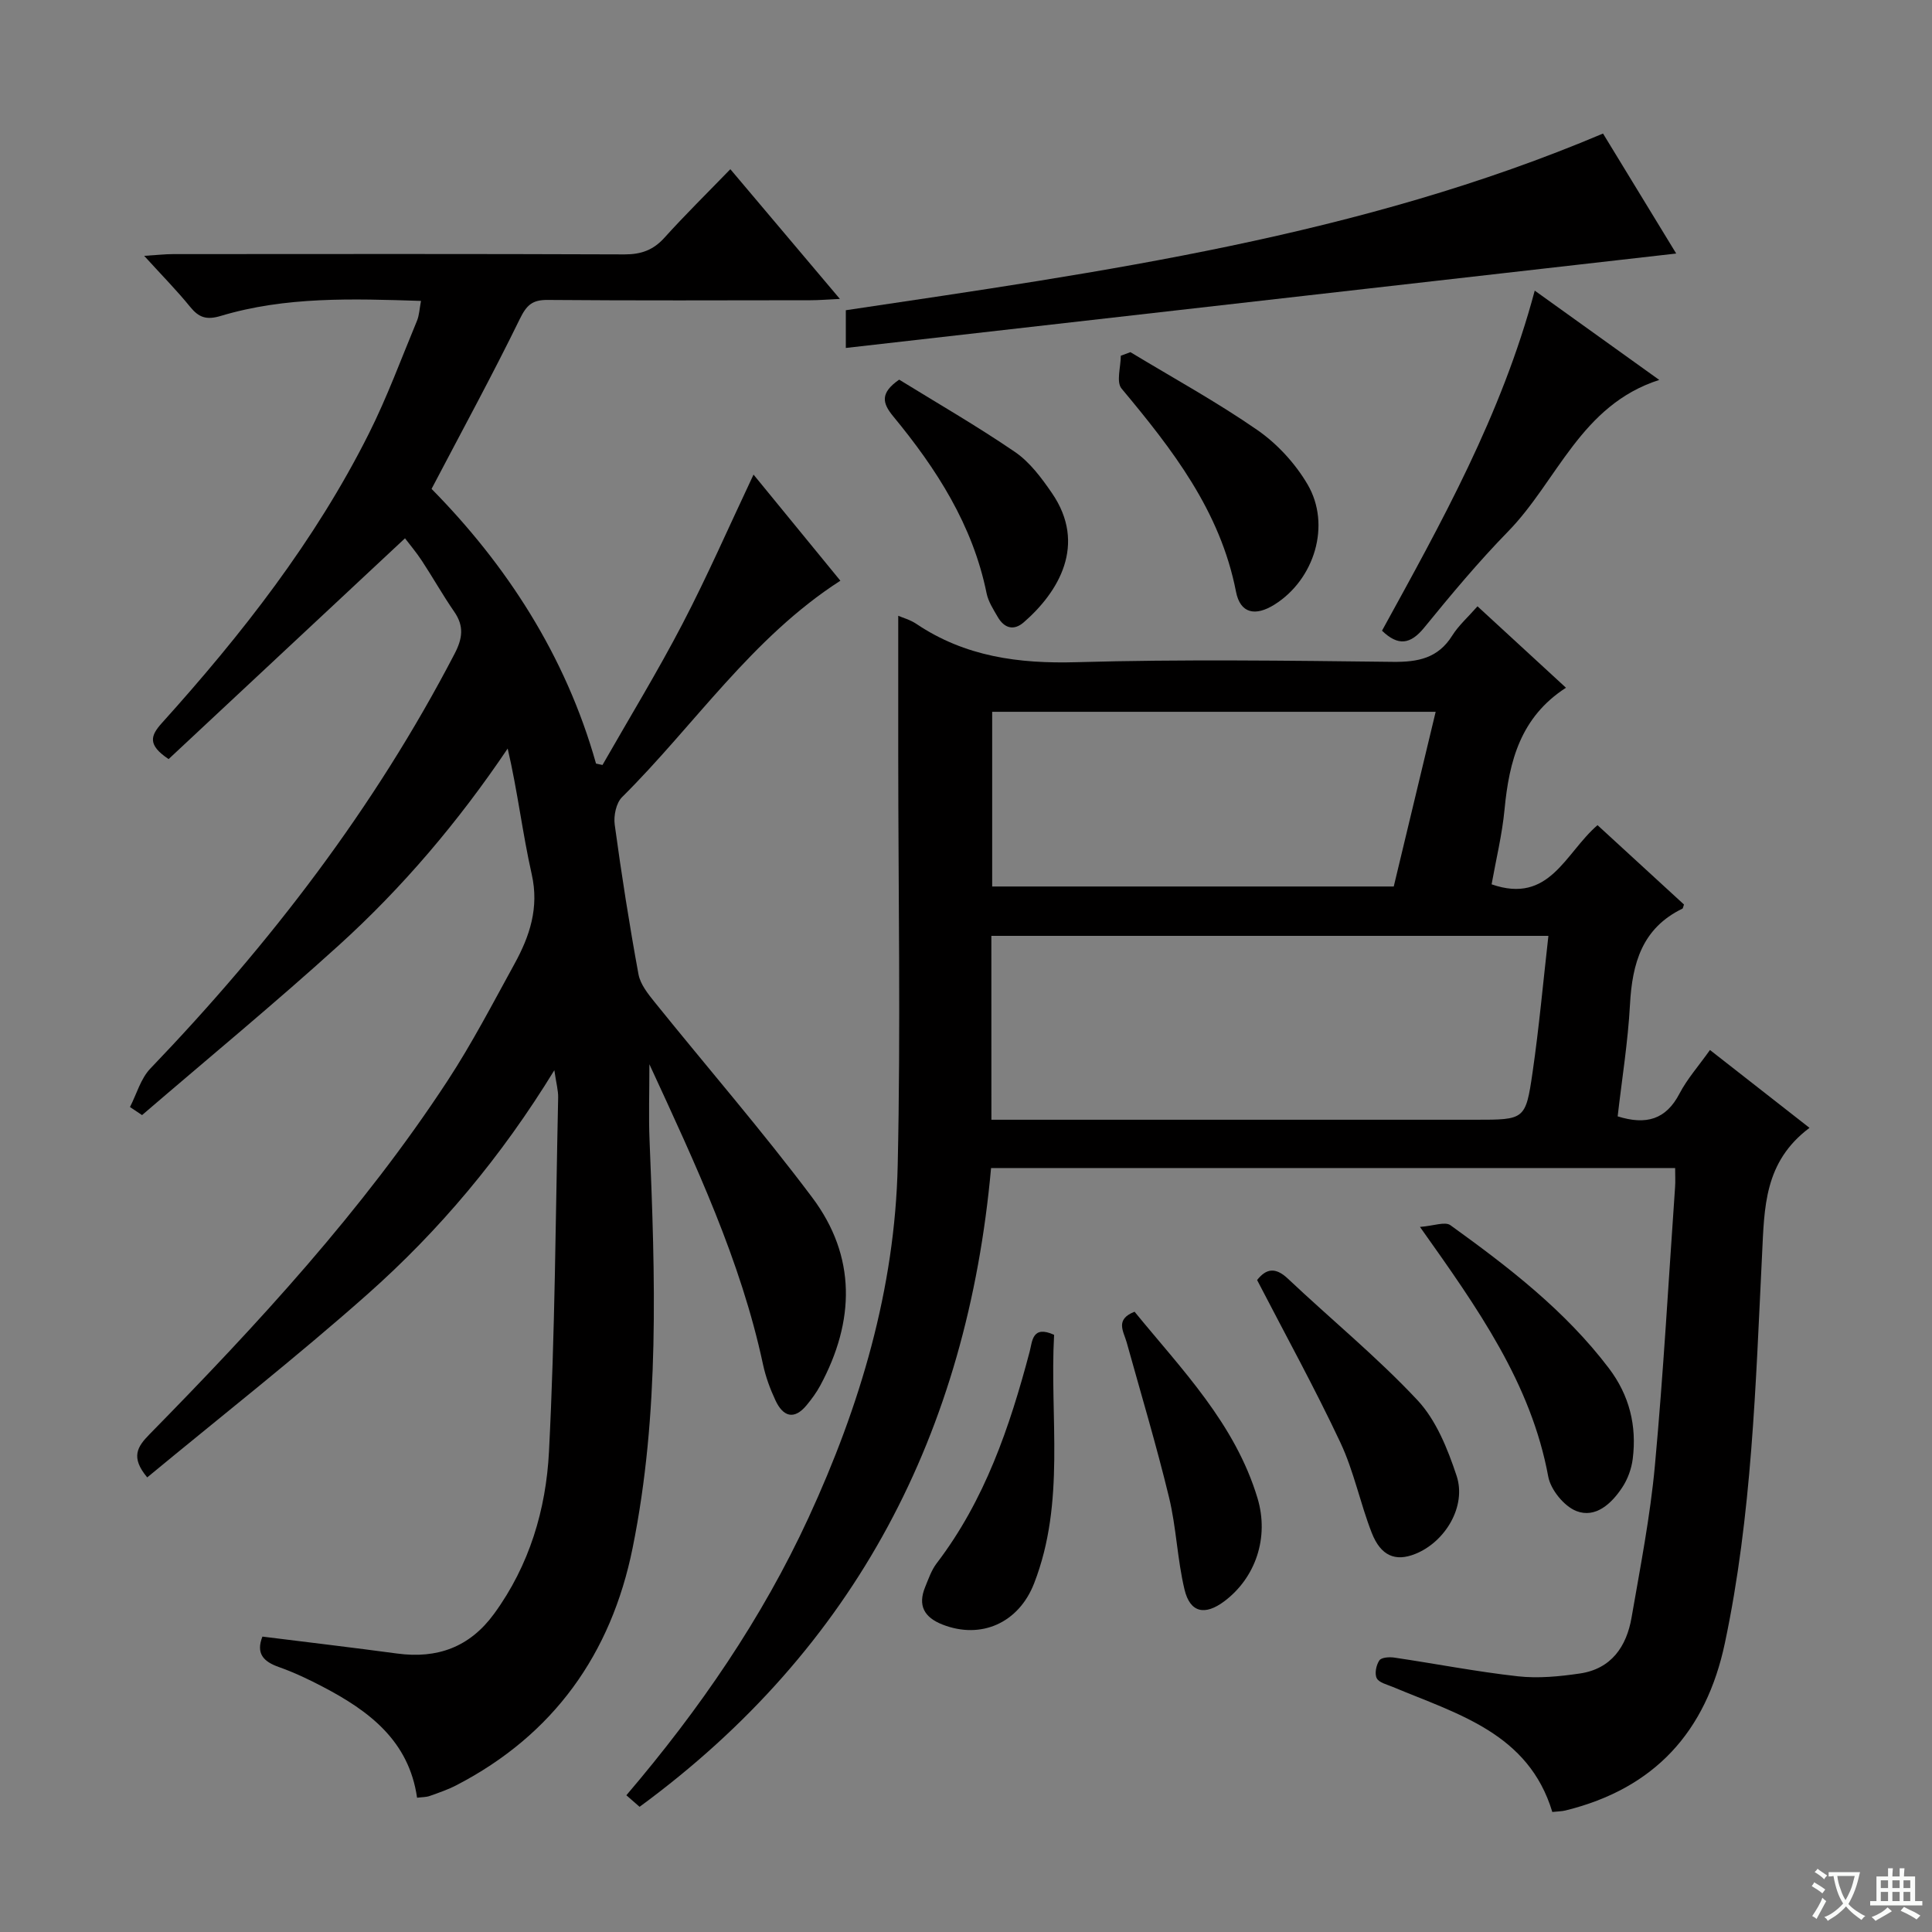 <svg enable-background="new 0 0 400 400" viewBox="0 0 400 400" xmlns="http://www.w3.org/2000/svg"><rect x="0" y="0" width="400" height="400" fill="#808080" stroke="none"/><path d="m377.9 391.2c-.2.3-.4.5-.6.8-.7-.6-1.4-1-2.2-1.5.2-.3.4-.5.5-.8.6.4 1.4.8 2.3 1.5zm-1.8 6.1c-.2-.2-.5-.4-.9-.6.4-.6.8-1.2 1.2-1.9s.7-1.3.9-1.9c.3.3.5.5.8.7-.7 1.3-1.4 2.6-2 3.7zm2.2-9c-.3.3-.5.5-.6.8-.6-.6-1.3-1.1-2-1.5.3-.3.5-.5.6-.7.6.5 1.3.9 2 1.4zm.3.2v-.9h2 4.5c-.3 1.3-.6 2.5-1 3.6s-.9 2.1-1.4 3c.4.5 1 1 1.6 1.4s1.2.8 1.9 1.1c-.3.2-.5.4-.8.8-.4-.3-1-.7-1.6-1.2s-1.2-1.1-1.6-1.6c-.5.6-1.1 1.1-1.7 1.6s-1.4.9-2.1 1.4c-.1-.3-.3-.5-.7-.8.6-.2 1.2-.5 1.9-1s1.4-1.1 2-1.8c-.5-.8-.9-1.6-1.2-2.5s-.6-2-.8-3.2c-.4.1-.7.1-1 .1zm2.5 2.7c.3 1 .7 1.7 1 2.2.3-.5.6-1.1 1-2s.6-1.9.9-3h-3.2-.4c.1.9.3 1.8.7 2.8z" fill="#fafbfa"/><path d="m396.5 388.5v1.5 3.6h1.5v.9c-.4 0-1 0-1.7 0h-7.9c-.5 0-.9 0-1.2 0v-.9h1.3v-3.5c0-.7 0-1.2 0-1.6h2.4c0-.8 0-1.4 0-1.7h1c0 .3-.1.8-.1 1.7h1.5c0-.8 0-1.4 0-1.7h1c0 .3-.1.9-.1 1.7zm-8.2 9.2c-.2-.3-.5-.5-.8-.8.8-.3 1.4-.6 1.9-.9s1-.7 1.4-1.1c.3.3.6.5.9.8-1.6 1-2.8 1.6-3.4 2zm2.6-6.8v-1.6h-1.5v1.6zm0 2.7v-1.9h-1.5v1.9zm2.4-2.7v-1.6h-1.5v1.6zm0 2.7v-1.9h-1.5v1.9zm.2 2 .7-.8c.4.2.9.5 1.6.8s1.3.7 1.8 1c-.3.3-.5.5-.8.8-.4-.3-1.5-1-3.3-1.8zm2-4.7v-1.6h-1.4v1.6zm0 2.7v-1.9h-1.4v1.9z" fill="#fafbfa"/><g fill="#010000"><path d="m26.91 229.2c1.38-2.69 2.22-5.89 4.23-7.98 24.8-25.85 46.41-53.99 62.98-85.87 1.64-3.15 2-5.7-.07-8.69-2.36-3.41-4.4-7.05-6.68-10.52-1.18-1.8-2.58-3.45-3.52-4.69-16.43 15.35-32.76 30.6-48.94 45.71-4.43-2.95-3.74-4.86-1.39-7.47 16.54-18.35 31.72-37.73 42.85-59.92 3.79-7.55 6.71-15.53 9.96-23.35.48-1.16.52-2.5.83-4.12-14.23-.46-28.04-.92-41.46 3.11-2.97.89-4.54.33-6.35-1.9-2.71-3.34-5.75-6.42-9.5-10.54 2.64-.16 4.31-.36 5.97-.36 31.16-.02 62.32-.06 93.49.06 3.45.01 5.97-.91 8.28-3.48 4.23-4.69 8.75-9.13 13.62-14.16 7.6 9.01 14.82 17.55 22.68 26.86-2.6.12-4.32.27-6.04.27-18.16.02-36.33.09-54.49-.06-3.16-.03-4.34 1.08-5.74 3.94-5.67 11.61-11.87 22.97-18.27 35.18 15.41 15.63 27.74 34.44 34.05 56.87.45.1.9.19 1.34.29 5.56-9.74 11.41-19.32 16.58-29.25 5.13-9.85 9.58-20.05 14.69-30.87 6.1 7.45 12.03 14.7 17.98 21.97-18.37 11.82-30.2 29.92-45.2 44.81-1.23 1.22-1.77 3.87-1.52 5.7 1.41 10.36 3.03 20.69 4.92 30.97.38 2.08 1.98 4.07 3.38 5.81 10.85 13.47 22.2 26.56 32.57 40.38 9.2 12.25 8.86 25.64 1.69 38.95-.78 1.45-1.78 2.81-2.83 4.08-2.62 3.17-4.89 2.32-6.43-.96-1.12-2.38-2.05-4.92-2.6-7.49-4.6-21.48-13.85-41.18-23.52-62.14 0 6.06-.17 10.86.03 15.65 1.16 28.28 2.15 56.59-3.51 84.53-4.43 21.89-16.34 38.65-36.45 49.08-1.76.91-3.67 1.57-5.54 2.23-.76.27-1.62.24-2.63.37-1.69-11.81-9.96-17.98-19.53-22.98-2.94-1.54-5.97-2.98-9.09-4.08-3.2-1.13-4.77-2.8-3.4-6.3 9.3 1.16 18.62 2.26 27.92 3.51 8.31 1.11 15.01-1.33 20.05-8.24 7.31-10.02 10.75-21.6 11.36-33.56 1.25-24.41 1.37-48.87 1.9-73.32.03-1.47-.4-2.94-.79-5.65-10.99 17.94-23.79 33.17-38.7 46.39-14.78 13.1-30.35 25.3-45.59 37.91-3.51-4.2-2.02-6.38.47-8.92 22.41-22.83 44.1-46.31 61.7-73.18 5.08-7.76 9.38-16.05 13.86-24.2 3.16-5.75 5.14-11.63 3.58-18.56-1.92-8.52-2.93-17.25-4.98-26.04-10.19 15.12-21.73 28.74-34.98 40.75-13.28 12.04-27.12 23.45-40.72 35.14-.84-.56-1.67-1.12-2.5-1.67z"/><path d="m374.64 233.51c-9.44 7.07-9.34 16.51-9.83 26.37-1.32 26.86-2.09 53.81-7.69 80.29-3.89 18.42-14.6 30.13-32.97 34.66-.79.2-1.64.19-2.76.32-4.93-16.33-19.63-20.27-33.03-25.89-1.19-.5-2.85-.88-3.32-1.8-.48-.94-.12-2.72.54-3.69.42-.63 2.08-.74 3.11-.58 8.53 1.26 17.01 2.92 25.57 3.87 4.21.47 8.6.04 12.83-.58 6.5-.95 9.67-5.57 10.71-11.6 1.81-10.46 3.86-20.91 4.83-31.46 1.77-19.19 2.83-38.45 4.18-57.69.08-1.15.01-2.31.01-3.9-47.26 0-94.3 0-141.63 0-4.94 54.66-27.92 99.34-72.77 132.25-.94-.82-1.79-1.56-2.74-2.39 15.23-17.86 28.1-36.62 37.72-57.47 10.68-23.16 17.89-47.35 18.46-72.94.63-28.27.12-56.57.11-84.86 0-9.63 0-19.26 0-28.93.86.38 2.47.81 3.77 1.69 10.08 6.77 21.15 8.26 33.14 7.92 21.81-.62 43.66-.32 65.49-.07 5.21.06 9.36-.74 12.3-5.44 1.3-2.08 3.23-3.78 5.23-6.06 6.15 5.66 12.2 11.23 18.32 16.86-9.4 6.06-11.77 15.19-12.72 25.19-.5 5.24-1.77 10.4-2.68 15.51 12.02 4.19 15.2-6.46 21.93-12.25 5.96 5.47 11.99 11 17.9 16.43-.2.55-.21.8-.31.85-8.36 4.04-10.41 11.34-10.87 19.87-.42 7.74-1.67 15.44-2.55 23.14 5.91 1.85 10 .66 12.8-4.71 1.59-3.05 3.95-5.7 6.31-9.03 6.74 5.28 13.21 10.34 20.61 16.12zm-169.38-1.68h6.29 93.91c10.2 0 10.41.03 11.84-9.8 1.35-9.3 2.19-18.67 3.28-28.27-38.73 0-76.93 0-115.33 0 .01 12.63.01 24.92.01 38.07zm91.98-84.46c-31.21 0-61.55 0-91.82 0v36.17h83.14c2.91-12.12 5.77-24.01 8.68-36.17z"/><path d="m175.12 72.04c0-3.6 0-5.55 0-7.81 53.23-7.94 106.49-15.3 156.77-36.58 5.22 8.56 10.19 16.71 15.15 24.84-57.41 6.52-114.37 13-171.92 19.55z"/><path d="m286.13 130.58c12.23-22.29 24.72-44.54 31.62-70.41 8.62 6.19 16.87 12.1 25.78 18.49-16.27 5.21-21.08 20.92-31.31 31.39-6.14 6.29-11.8 13.08-17.36 19.9-2.86 3.5-5.4 3.84-8.73.63z"/><path d="m260.27 265.02c1.84-2.34 3.75-2.76 6.37-.29 8.92 8.42 18.47 16.23 26.83 25.16 3.88 4.15 6.26 10.11 8.1 15.65 2.1 6.32-2.36 13.72-8.57 16.19-4.08 1.63-7.11.43-8.99-4.36-2.4-6.14-3.7-12.76-6.49-18.69-5.28-11.24-11.29-22.14-17.25-33.66z"/><path d="m293.99 254.02c2.82-.21 5.2-1.16 6.31-.35 12.01 8.66 23.74 17.66 32.8 29.61 4.26 5.62 5.8 11.91 4.94 18.77-.26 2.06-1.05 4.23-2.2 5.95-2.2 3.32-5.5 6.38-9.46 4.85-2.54-.99-5.32-4.4-5.83-7.13-3.57-19.31-14.51-34.72-26.56-51.7z"/><path d="m234.04 72.91c8.81 5.33 17.88 10.3 26.32 16.15 4.1 2.85 7.82 6.91 10.35 11.22 4.93 8.4 1.44 19.69-6.82 24.88-3.97 2.5-7.11 1.88-7.99-2.66-3.26-16.74-13.19-29.47-23.7-42.06-1.13-1.36-.15-4.49-.15-6.79.67-.24 1.33-.49 1.99-.74z"/><path d="m218.24 276.36c-.95 17.06 2.42 34.6-4.14 51.46-3.18 8.19-10.97 11.66-18.96 8.53-3.82-1.5-5.16-3.96-3.59-7.79.69-1.68 1.3-3.49 2.38-4.9 9.97-13.06 15.12-28.2 19.25-43.82.56-2.13.51-5.54 5.06-3.48z"/><path d="m186.16 78.6c7.78 4.8 16.1 9.59 24 14.99 3.05 2.09 5.48 5.36 7.62 8.48 7.35 10.68 1.35 20.55-5.83 26.78-2.09 1.81-4.04 1.19-5.37-1.1-.91-1.57-1.97-3.2-2.32-4.93-2.87-14.13-10.39-25.8-19.36-36.66-2.22-2.71-2.73-4.78 1.26-7.56z"/><path d="m234.9 271.58c9.74 11.93 20.81 23.15 25.46 38.62 2.44 8.14-.41 16.49-6.91 21.35-4 2.98-7.06 2.35-8.21-2.46-1.5-6.26-1.69-12.84-3.21-19.1-2.61-10.77-5.8-21.41-8.77-32.09-.64-2.27-2.45-4.73 1.64-6.32z"/></g></svg>